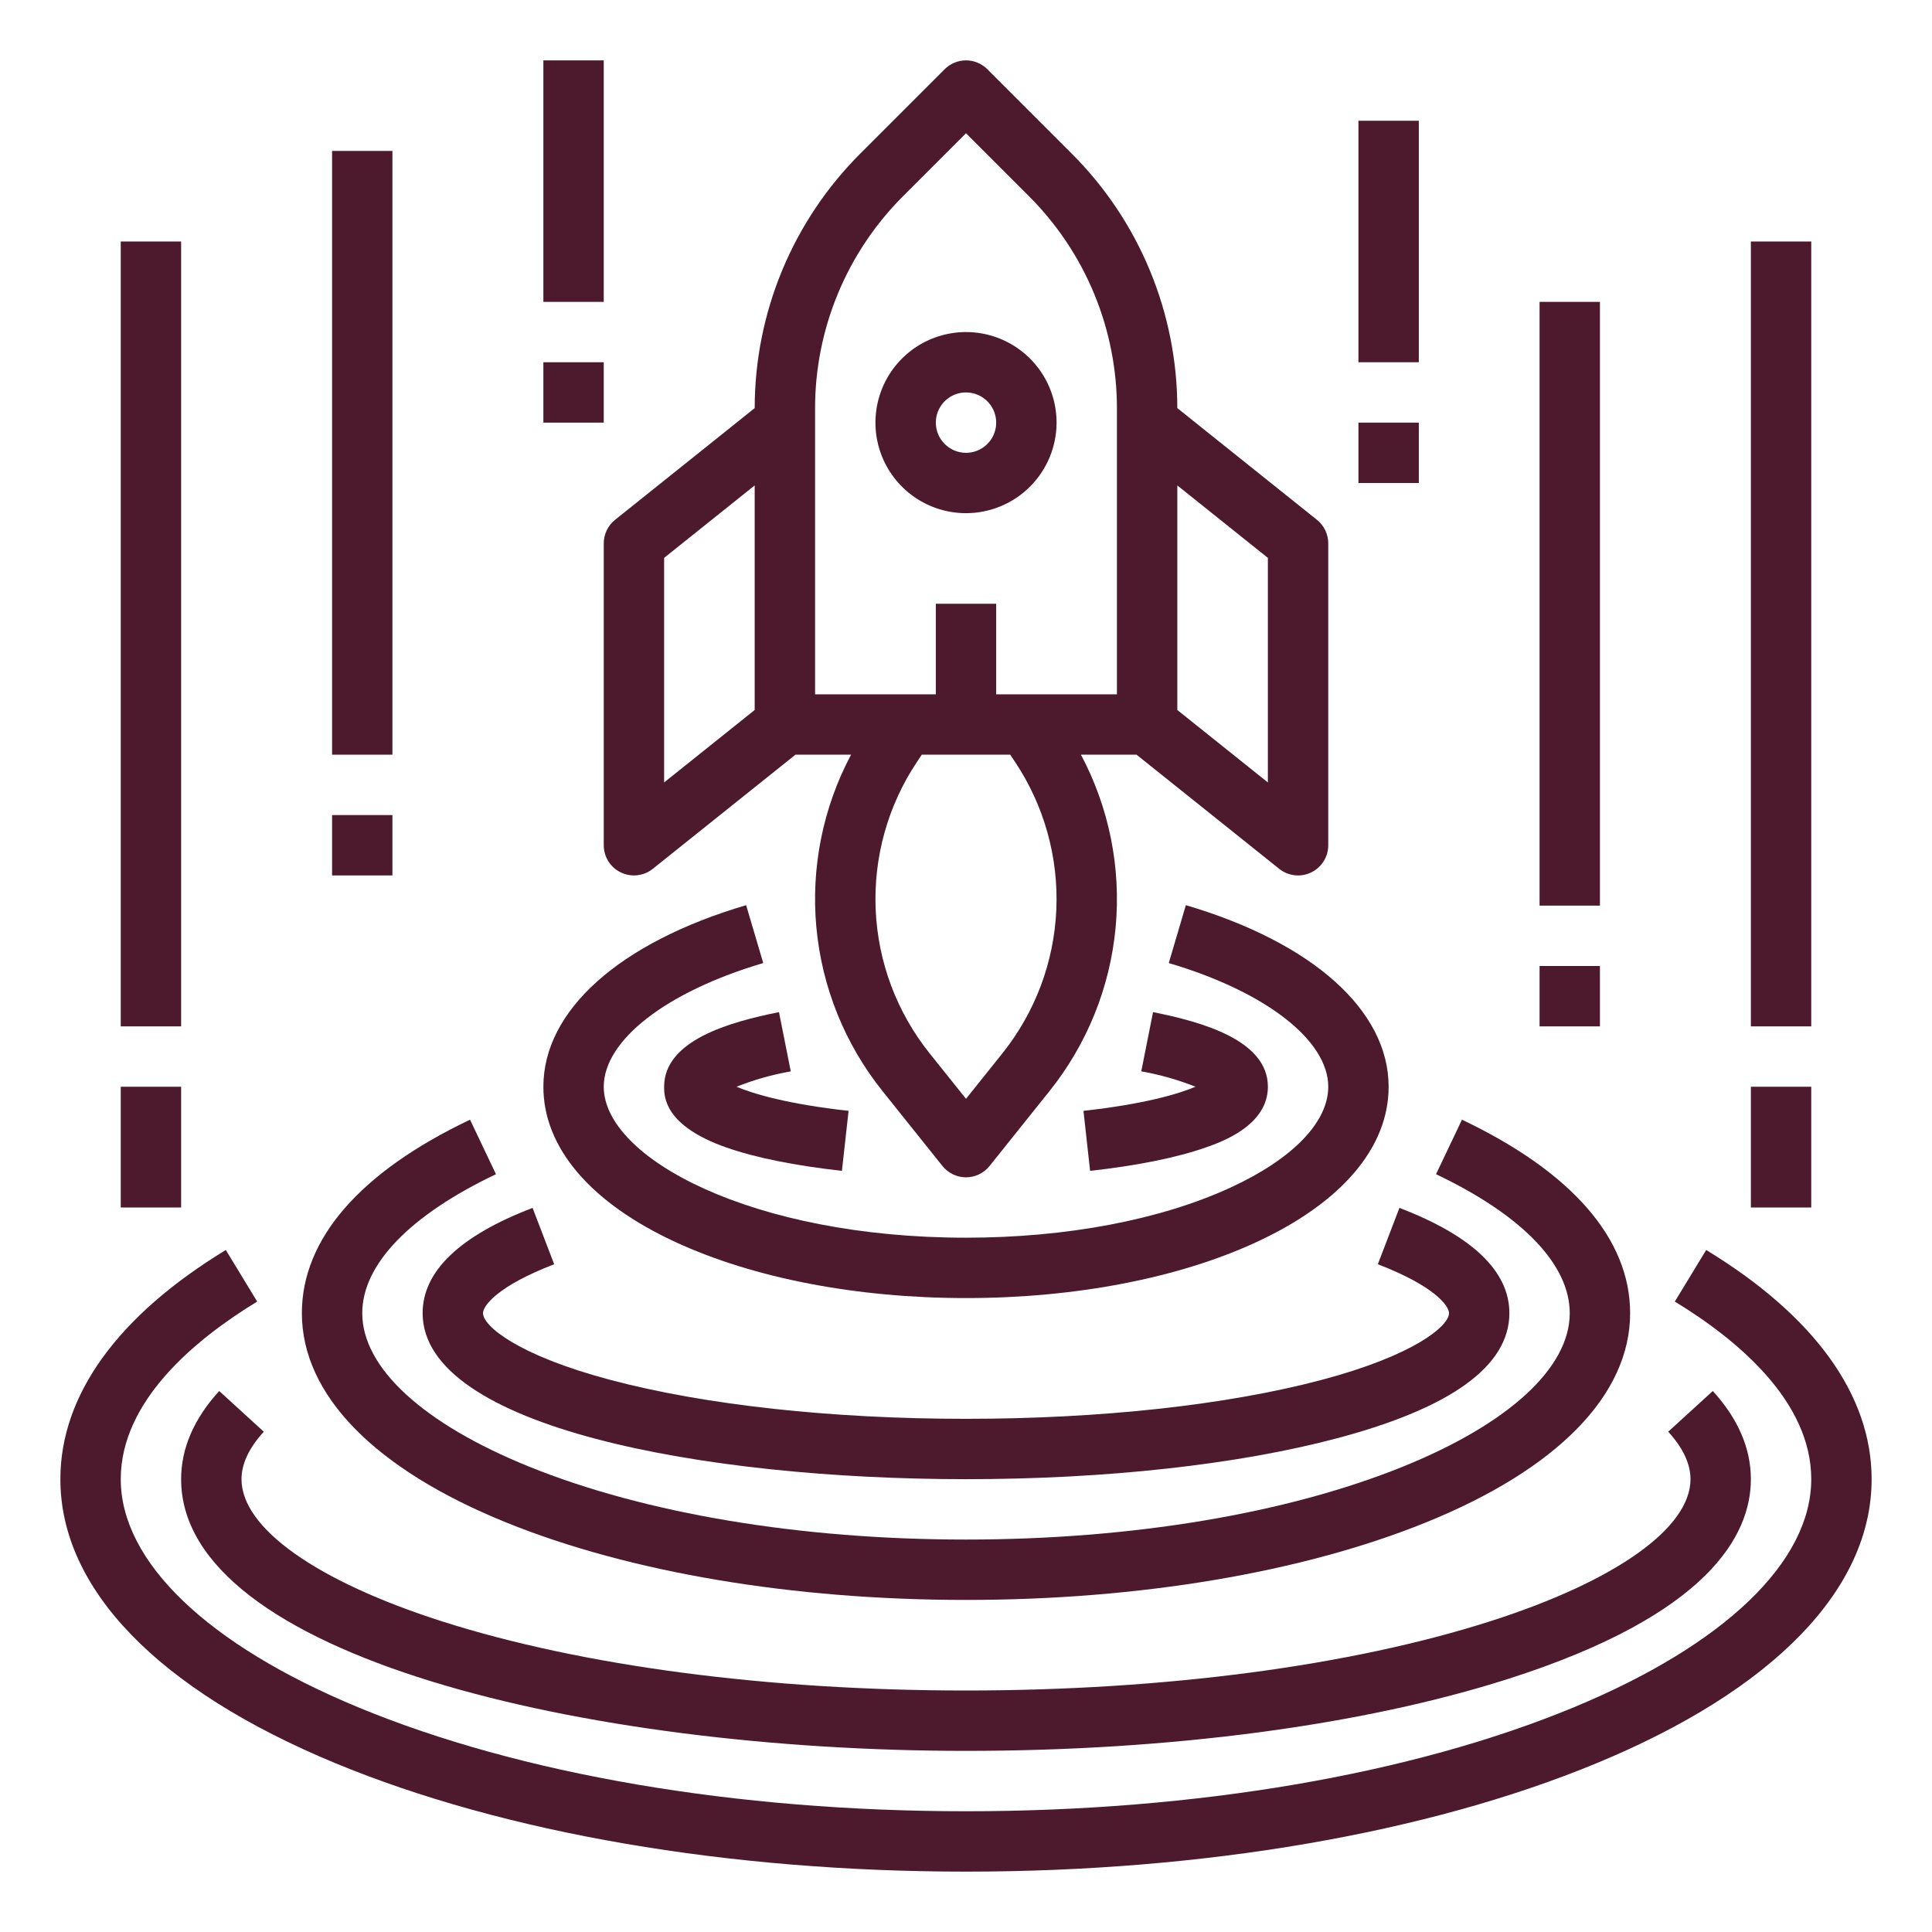<svg width="100" height="100" viewBox="0 0 100 100" fill="none" xmlns="http://www.w3.org/2000/svg">
<path d="M88.312 64.699L86.688 67.369C89.909 69.33 93.75 72.517 93.75 76.562C93.75 80.834 89.264 85.141 81.443 88.377C73.07 91.842 61.903 93.75 50 93.75C38.097 93.75 26.93 91.842 18.557 88.377C10.736 85.141 6.25 80.834 6.25 76.562C6.25 72.517 10.091 69.33 13.312 67.369L11.688 64.699C6.086 68.109 3.125 72.211 3.125 76.562C3.125 82.244 8.181 87.465 17.362 91.264C26.105 94.882 37.697 96.875 50 96.875C62.303 96.875 73.895 94.882 82.638 91.264C91.819 87.465 96.875 82.244 96.875 76.562C96.875 72.211 93.914 68.109 88.312 64.699Z" fill="#4D1A2D"/>
<path d="M11.346 71.998C10.038 73.43 9.375 74.966 9.375 76.563C9.375 85.697 30.306 90.625 50 90.625C60.591 90.625 70.57 89.298 78.097 86.889C88.452 83.576 90.625 79.445 90.625 76.563C90.625 74.966 89.962 73.43 88.654 71.998L86.346 74.105C87.112 74.943 87.5 75.77 87.5 76.563C87.5 79.091 83.629 81.838 77.145 83.913C69.917 86.226 60.277 87.5 50 87.5C39.723 87.5 30.083 86.226 22.855 83.913C16.371 81.838 12.5 79.091 12.5 76.563C12.5 75.77 12.888 74.943 13.654 74.105L11.346 71.998Z" fill="#4D1A2D"/>
<path d="M31.25 43.75C31.25 44.044 31.333 44.333 31.49 44.582C31.647 44.831 31.87 45.031 32.136 45.158C32.401 45.286 32.697 45.336 32.989 45.302C33.282 45.269 33.559 45.154 33.789 44.97L41.173 39.062H44.051C42.592 41.805 41.968 44.915 42.256 48.008C42.544 51.101 43.732 54.042 45.673 56.468L48.78 60.351C48.926 60.534 49.112 60.682 49.323 60.783C49.534 60.885 49.766 60.938 50 60.938C50.234 60.938 50.466 60.885 50.677 60.783C50.888 60.682 51.074 60.534 51.22 60.351L54.327 56.468C56.268 54.042 57.456 51.101 57.744 48.008C58.032 44.915 57.408 41.805 55.949 39.062H58.827L66.211 44.97C66.441 45.154 66.718 45.269 67.011 45.303C67.303 45.336 67.599 45.286 67.864 45.158C68.13 45.031 68.353 44.831 68.51 44.582C68.667 44.333 68.75 44.044 68.75 43.75V28.125C68.75 27.891 68.697 27.659 68.596 27.448C68.494 27.237 68.347 27.051 68.164 26.905L60.937 21.123C60.936 18.67 60.45 16.241 59.508 13.976C58.566 11.71 57.185 9.654 55.446 7.924L51.105 3.583C50.812 3.29 50.414 3.125 50 3.125C49.586 3.125 49.188 3.29 48.895 3.583L44.554 7.924C42.815 9.654 41.434 11.71 40.492 13.976C39.55 16.241 39.064 18.67 39.063 21.123L31.836 26.905C31.653 27.051 31.506 27.237 31.404 27.448C31.303 27.659 31.25 27.891 31.25 28.125V43.75ZM60.938 25.126L65.625 28.876V40.499L60.938 36.749V25.126ZM51.887 54.516L50 56.874L48.113 54.516C46.419 52.397 45.442 49.795 45.325 47.085C45.207 44.375 45.955 41.697 47.459 39.44L47.711 39.062H52.289L52.541 39.44C54.045 41.697 54.793 44.375 54.675 47.085C54.558 49.795 53.581 52.397 51.887 54.516ZM42.188 21.182C42.182 19.129 42.584 17.096 43.369 15.199C44.155 13.303 45.309 11.581 46.764 10.133L50 6.897L53.236 10.133C54.691 11.581 55.845 13.303 56.631 15.199C57.416 17.096 57.818 19.129 57.812 21.182V35.938H51.562V31.25H48.438V35.938H42.188V21.182ZM34.375 28.876L39.062 25.126V36.749L34.375 40.499V28.876Z" fill="#4D1A2D"/>
<path d="M54.688 21.875C54.688 20.948 54.413 20.042 53.898 19.271C53.382 18.5 52.65 17.899 51.794 17.544C50.937 17.189 49.995 17.097 49.086 17.278C48.176 17.458 47.341 17.905 46.685 18.56C46.03 19.216 45.583 20.051 45.403 20.96C45.222 21.87 45.315 22.812 45.669 23.669C46.024 24.525 46.625 25.257 47.396 25.773C48.167 26.288 49.073 26.562 50 26.562C51.243 26.561 52.434 26.067 53.313 25.188C54.192 24.309 54.686 23.118 54.688 21.875ZM48.438 21.875C48.438 21.566 48.529 21.264 48.701 21.007C48.873 20.75 49.117 20.55 49.402 20.431C49.688 20.313 50.002 20.282 50.305 20.343C50.608 20.403 50.886 20.552 51.105 20.77C51.323 20.989 51.472 21.267 51.532 21.57C51.593 21.873 51.562 22.187 51.444 22.473C51.325 22.759 51.125 23.003 50.868 23.174C50.611 23.346 50.309 23.438 50 23.438C49.586 23.437 49.189 23.272 48.896 22.979C48.603 22.686 48.438 22.289 48.438 21.875Z" fill="#4D1A2D"/>
<path d="M31.25 3.125H28.125V15.625H31.25V3.125Z" fill="#4D1A2D"/>
<path d="M31.25 18.75H28.125V21.875H31.25V18.75Z" fill="#4D1A2D"/>
<path d="M20.312 7.812H17.188V39.062H20.312V7.812Z" fill="#4D1A2D"/>
<path d="M20.312 42.188H17.188V45.312H20.312V42.188Z" fill="#4D1A2D"/>
<path d="M9.375 12.5H6.25V53.125H9.375V12.5Z" fill="#4D1A2D"/>
<path d="M9.375 56.25H6.25V62.5H9.375V56.25Z" fill="#4D1A2D"/>
<path d="M73.438 6.25H70.312V18.75H73.438V6.25Z" fill="#4D1A2D"/>
<path d="M73.438 21.875H70.312V25H73.438V21.875Z" fill="#4D1A2D"/>
<path d="M82.812 15.625H79.688V46.875H82.812V15.625Z" fill="#4D1A2D"/>
<path d="M82.812 50H79.688V53.125H82.812V50Z" fill="#4D1A2D"/>
<path d="M93.75 12.5H90.625V53.125H93.75V12.5Z" fill="#4D1A2D"/>
<path d="M93.75 56.25H90.625V62.5H93.75V56.25Z" fill="#4D1A2D"/>
<path d="M26.212 78.808C32.591 81.39 41.039 82.812 50 82.812C58.961 82.812 67.409 81.39 73.788 78.808C80.615 76.045 84.375 72.195 84.375 67.969C84.375 64.126 81.365 60.663 75.671 57.955L74.329 60.777C78.792 62.9 81.25 65.454 81.25 67.969C81.25 70.795 78.103 73.691 72.616 75.912C66.6 78.346 58.568 79.687 50 79.687C41.432 79.687 33.4 78.346 27.384 75.912C21.897 73.691 18.75 70.795 18.75 67.969C18.75 65.454 21.208 62.9 25.671 60.777L24.329 57.955C18.635 60.663 15.625 64.126 15.625 67.969C15.625 72.195 19.385 76.045 26.212 78.808Z" fill="#4D1A2D"/>
<path d="M21.875 67.969C21.875 73.873 36.454 76.562 50 76.562C57.226 76.562 64.039 75.813 69.182 74.451C75.116 72.88 78.125 70.699 78.125 67.969C78.125 65.801 76.21 63.968 72.434 62.52L71.316 65.438C74.23 66.555 75 67.582 75 67.969C75 68.63 73.204 70.154 68.383 71.43C63.492 72.725 56.964 73.438 50 73.438C43.036 73.438 36.508 72.725 31.617 71.43C26.797 70.154 25 68.63 25 67.969C25 67.582 25.77 66.555 28.684 65.438L27.566 62.52C23.79 63.968 21.875 65.801 21.875 67.969Z" fill="#4D1A2D"/>
<path d="M34.982 64.298C39.02 66.161 44.353 67.188 50 67.188C55.647 67.188 60.98 66.161 65.018 64.298C69.44 62.257 71.875 59.399 71.875 56.25C71.875 52.306 67.952 48.792 61.38 46.851L60.495 49.847C65.51 51.329 68.75 53.843 68.75 56.25C68.75 58.083 66.912 59.982 63.708 61.461C60.073 63.139 55.204 64.063 50 64.063C38.95 64.063 31.25 59.945 31.25 56.25C31.25 53.843 34.49 51.329 39.505 49.847L38.62 46.851C32.048 48.792 28.125 52.306 28.125 56.25C28.125 59.399 30.56 62.257 34.982 64.298Z" fill="#4D1A2D"/>
<path d="M40.32 52.388C37.768 52.896 34.375 53.848 34.375 56.25C34.375 56.748 34.375 58.263 37.59 59.392C39.081 59.917 41.152 60.335 43.578 60.603L43.922 57.497C40.827 57.155 39.035 56.635 38.123 56.249C39.029 55.889 39.97 55.622 40.93 55.453L40.32 52.388Z" fill="#4D1A2D"/>
<path d="M56.423 60.603C58.849 60.335 60.92 59.917 62.412 59.392C63.207 59.113 65.626 58.263 65.626 56.25C65.626 53.848 62.234 52.896 59.681 52.388L59.072 55.453C60.032 55.622 60.972 55.889 61.878 56.249C60.967 56.635 59.175 57.155 56.08 57.497L56.423 60.603Z" fill="#4D1A2D"/>
</svg>
